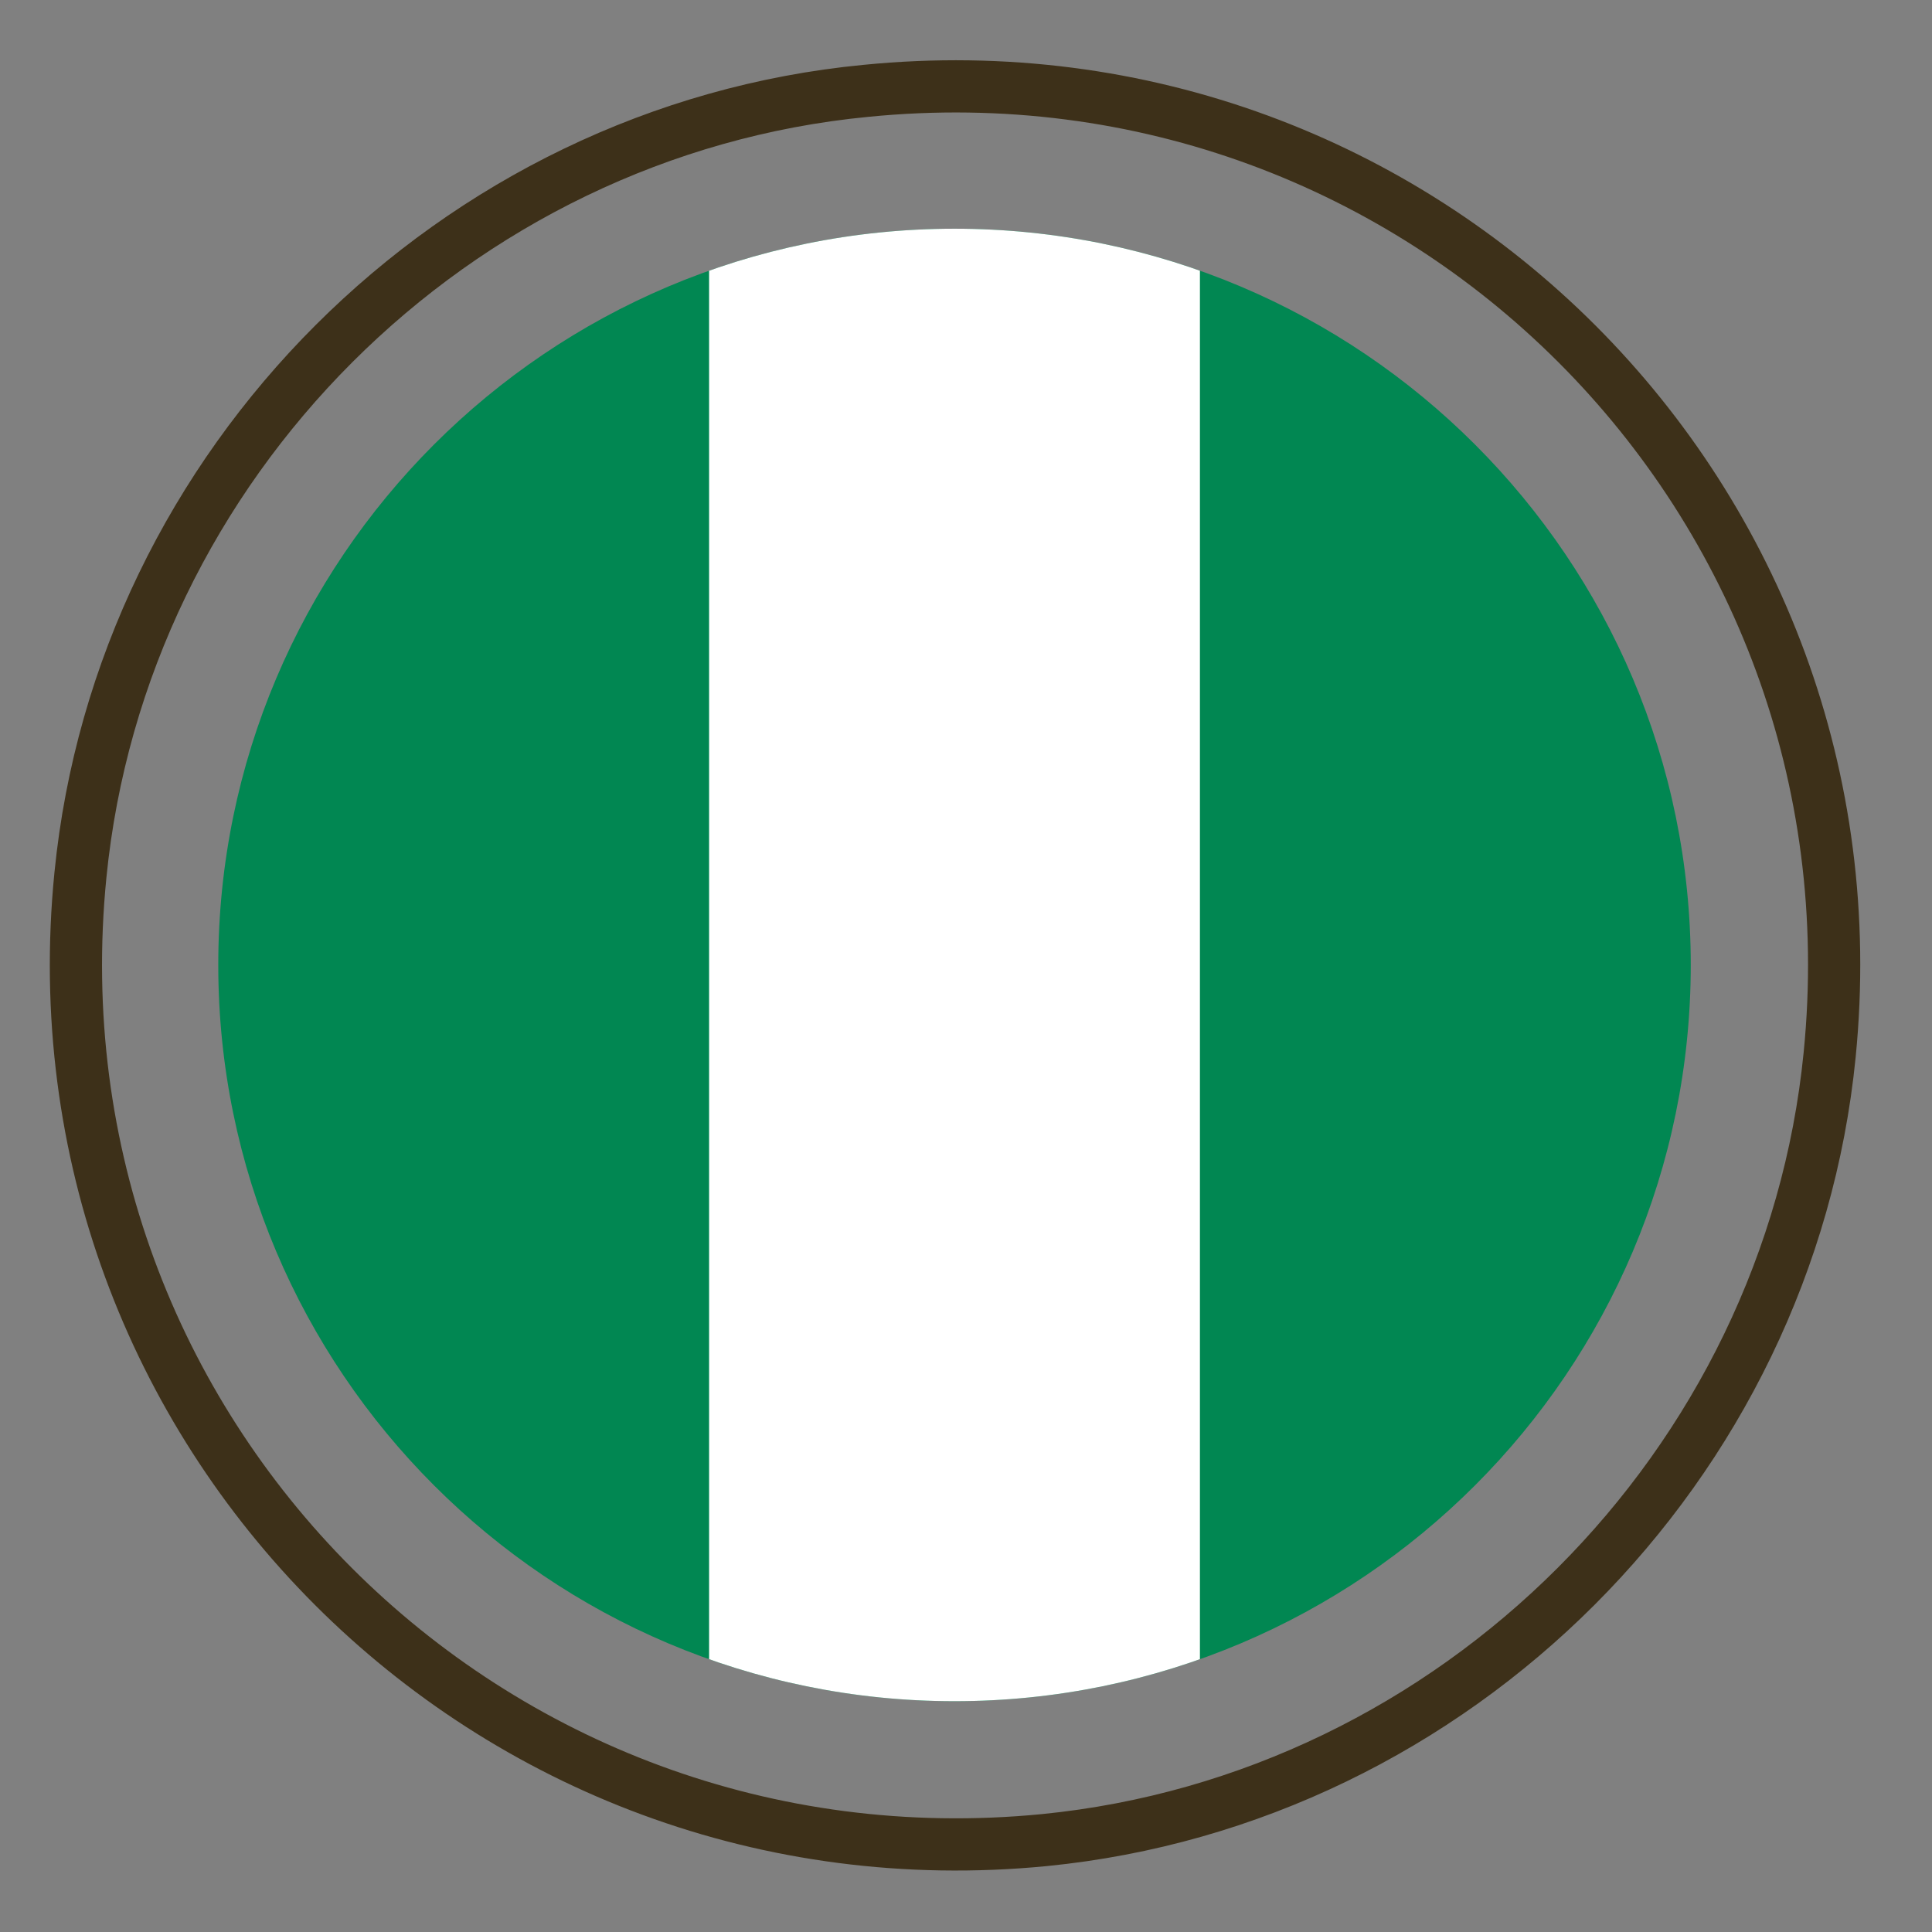 <?xml version="1.0" encoding="utf-8"?>
<!-- Generator: Adobe Illustrator 21.1.0, SVG Export Plug-In . SVG Version: 6.00 Build 0)  -->
<svg version="1.1" id="Layer_1" xmlns="http://www.w3.org/2000/svg" xmlns:xlink="http://www.w3.org/1999/xlink" x="0px" y="0px"
	 viewBox="0 0 185 185" style="enable-background:new 0 0 185 185;" xml:space="preserve">
<rect x="0" y="0" width="185" height="185" fill="#808080" stroke="none"/>
<style type="text/css">
	.st0{clip-path:url(#SVGID_2_);fill:#018752;}
	.st1{clip-path:url(#SVGID_2_);fill:#FFFFFF;}
	.st2{fill:none;stroke:#3D3019;stroke-width:5;stroke-linecap:round;stroke-miterlimit:10;}
</style>
<g>
	<defs>
		<path id="SVGID_1_" d="M20.9,92.4c0,38.9,31.6,70.5,70.5,70.5s70.5-31.6,70.5-70.5s-31.6-70.5-70.5-70.5S20.9,53.5,20.9,92.4"/>
	</defs>
	<clipPath id="SVGID_2_">
		<use xlink:href="#SVGID_1_"  style="overflow:visible;"/>
	</clipPath>
	<rect x="20.9" y="21.9" class="st0" width="141" height="141"/>
	<rect x="67.9" y="21.9" class="st1" width="47" height="141"/>
</g>
<path class="st2" d="M7.7,83.8C2.4,137,46.8,181.4,100,176.2c39.4-3.9,71.3-35.8,75.2-75.2c5.3-53.2-39.1-97.6-92.3-92.3
	C43.5,12.5,11.6,44.4,7.7,83.8z"/>
</svg>
